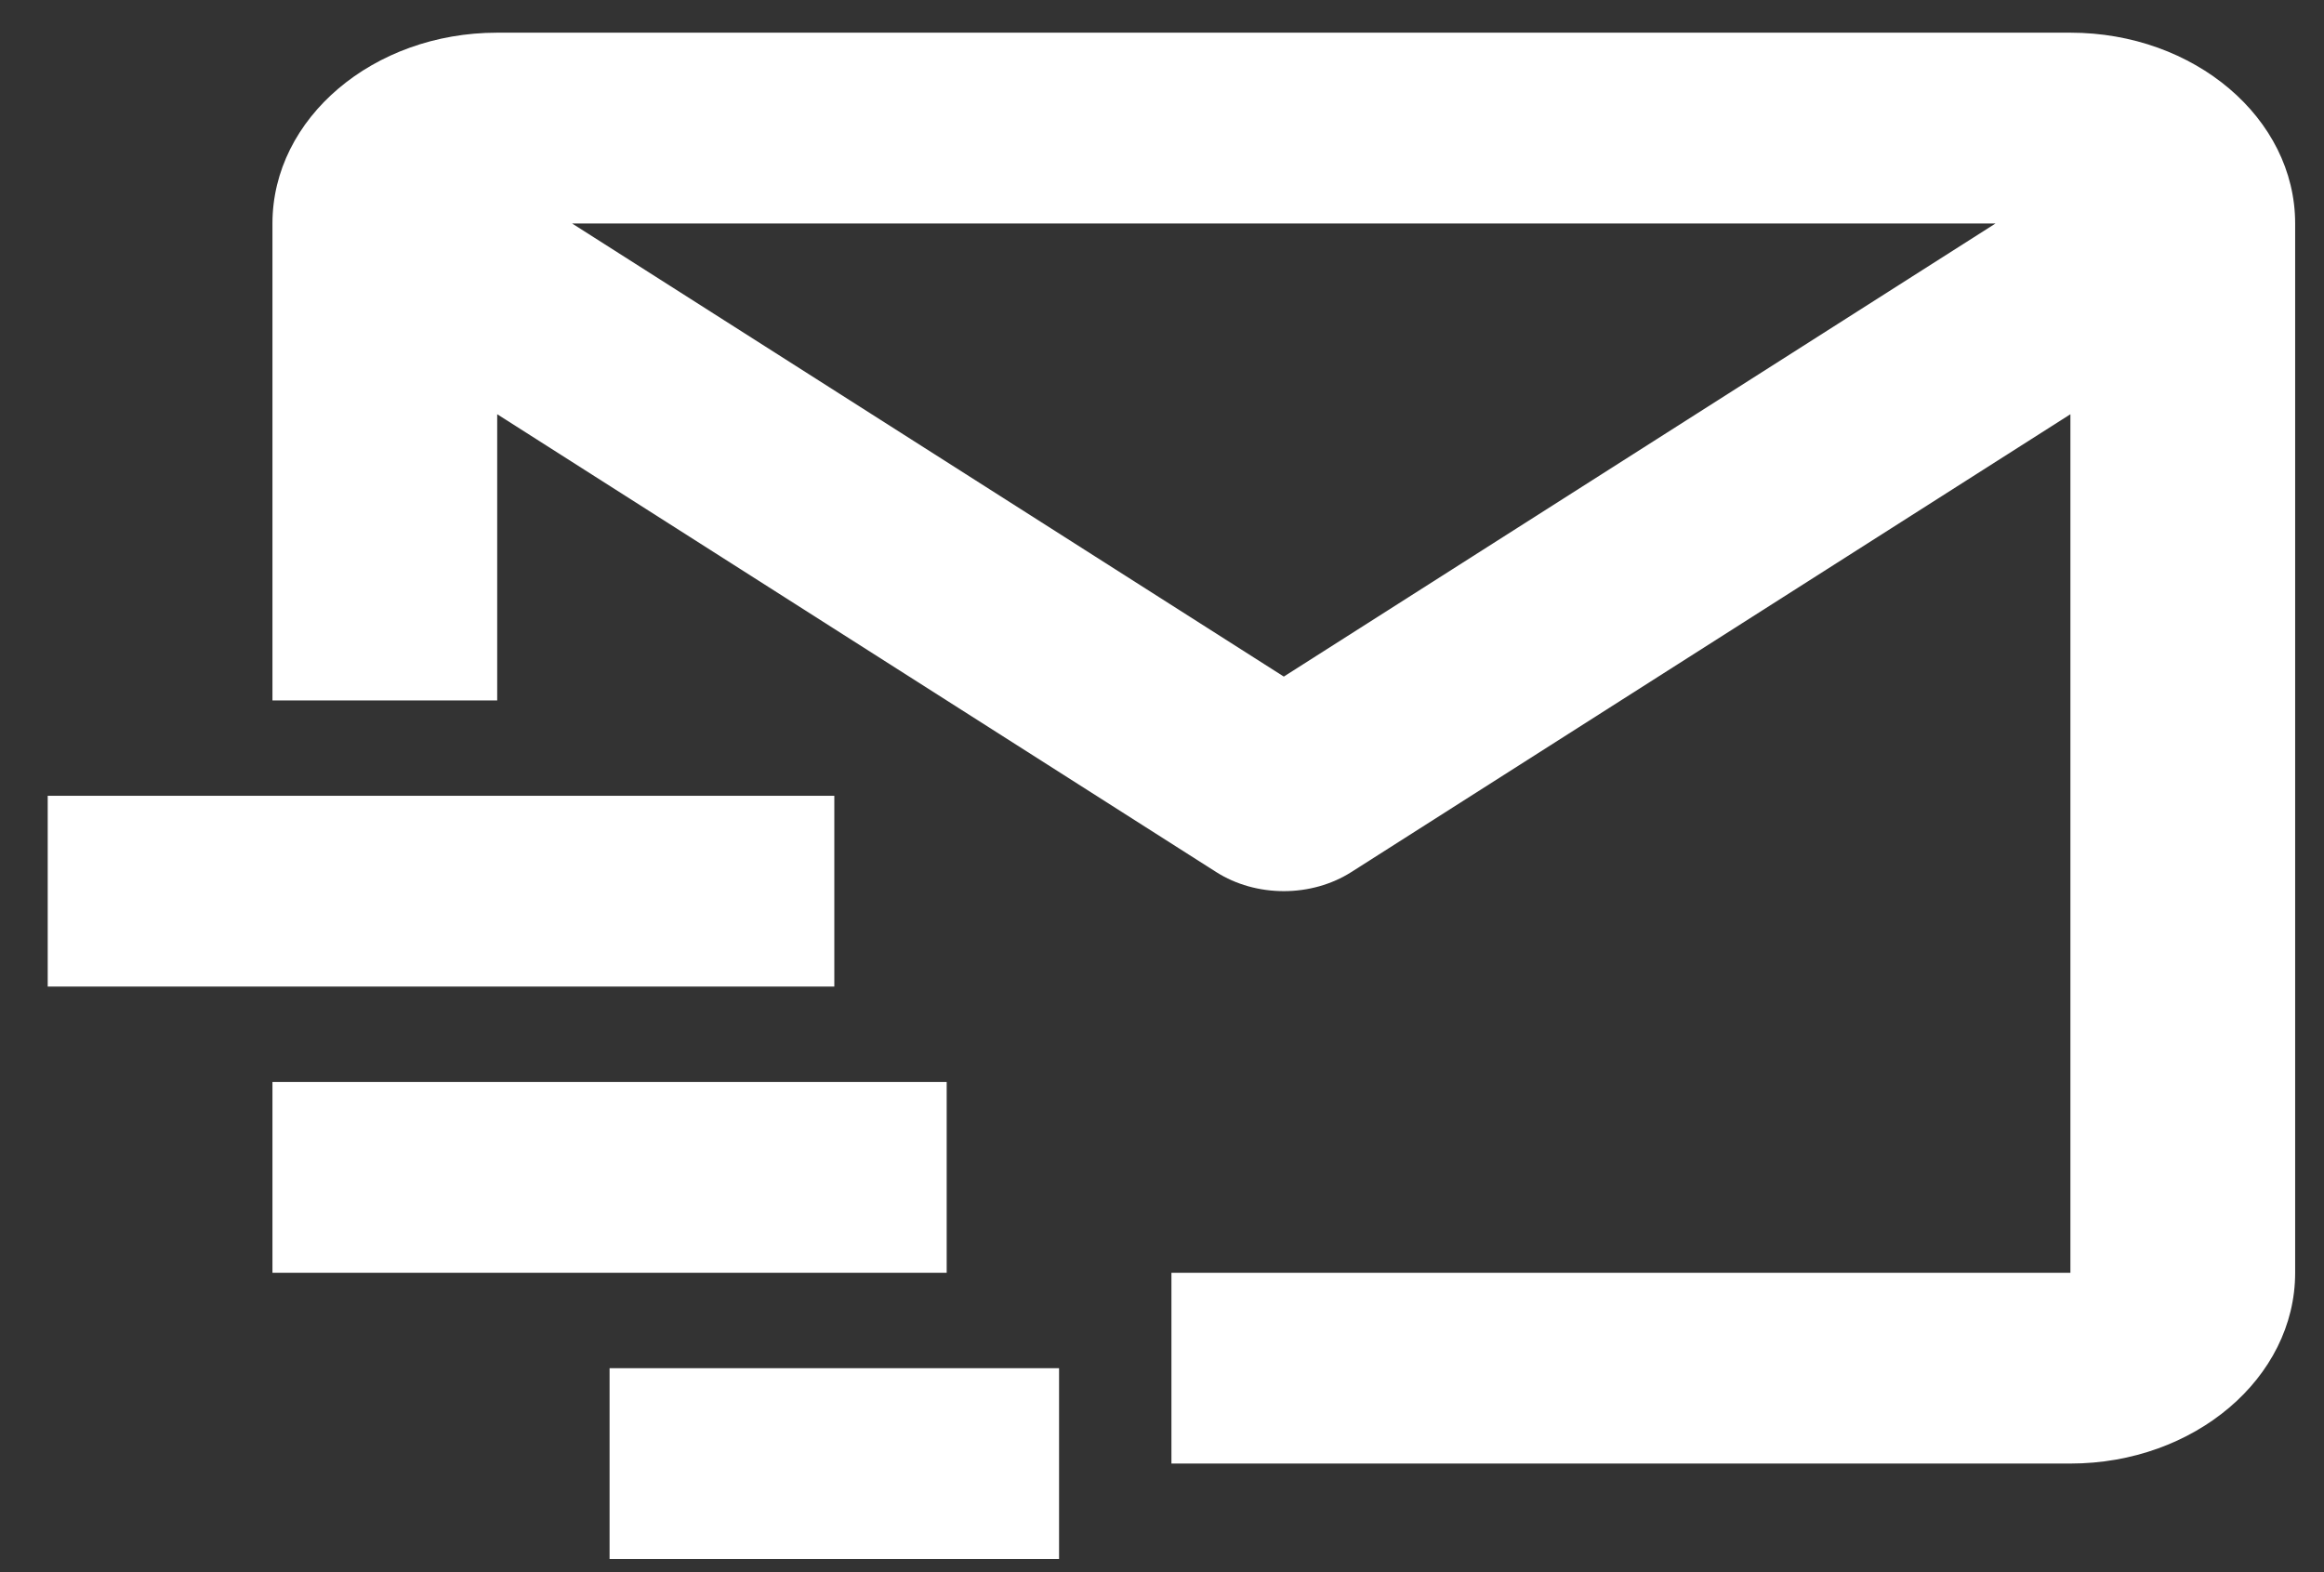 <svg width="34" height="23" viewBox="0 0 34 23" fill="none" xmlns="http://www.w3.org/2000/svg">
<rect x="0" y="0" width="34" height="23" fill="#333333" stroke="none"/>
<path d="M30.29 0.478H7.274C5.46 0.478 3.986 1.73 3.986 3.269V10.247H7.274V6.06L17.795 12.759C18.08 12.94 18.426 13.037 18.782 13.037C19.137 13.037 19.483 12.94 19.768 12.759L30.29 6.06V18.62H17.138V21.411H30.29C32.103 21.411 33.578 20.159 33.578 18.62V3.269C33.578 1.73 32.103 0.478 30.29 0.478ZM18.782 9.898L8.369 3.269H29.195L18.782 9.898Z" fill="white"/>
<path d="M0.698 11.642H12.206V14.433H0.698V11.642ZM3.986 15.829H13.85V18.62H3.986V15.829ZM8.918 20.016H15.494V22.807H8.918V20.016Z" fill="white"/>
</svg>
